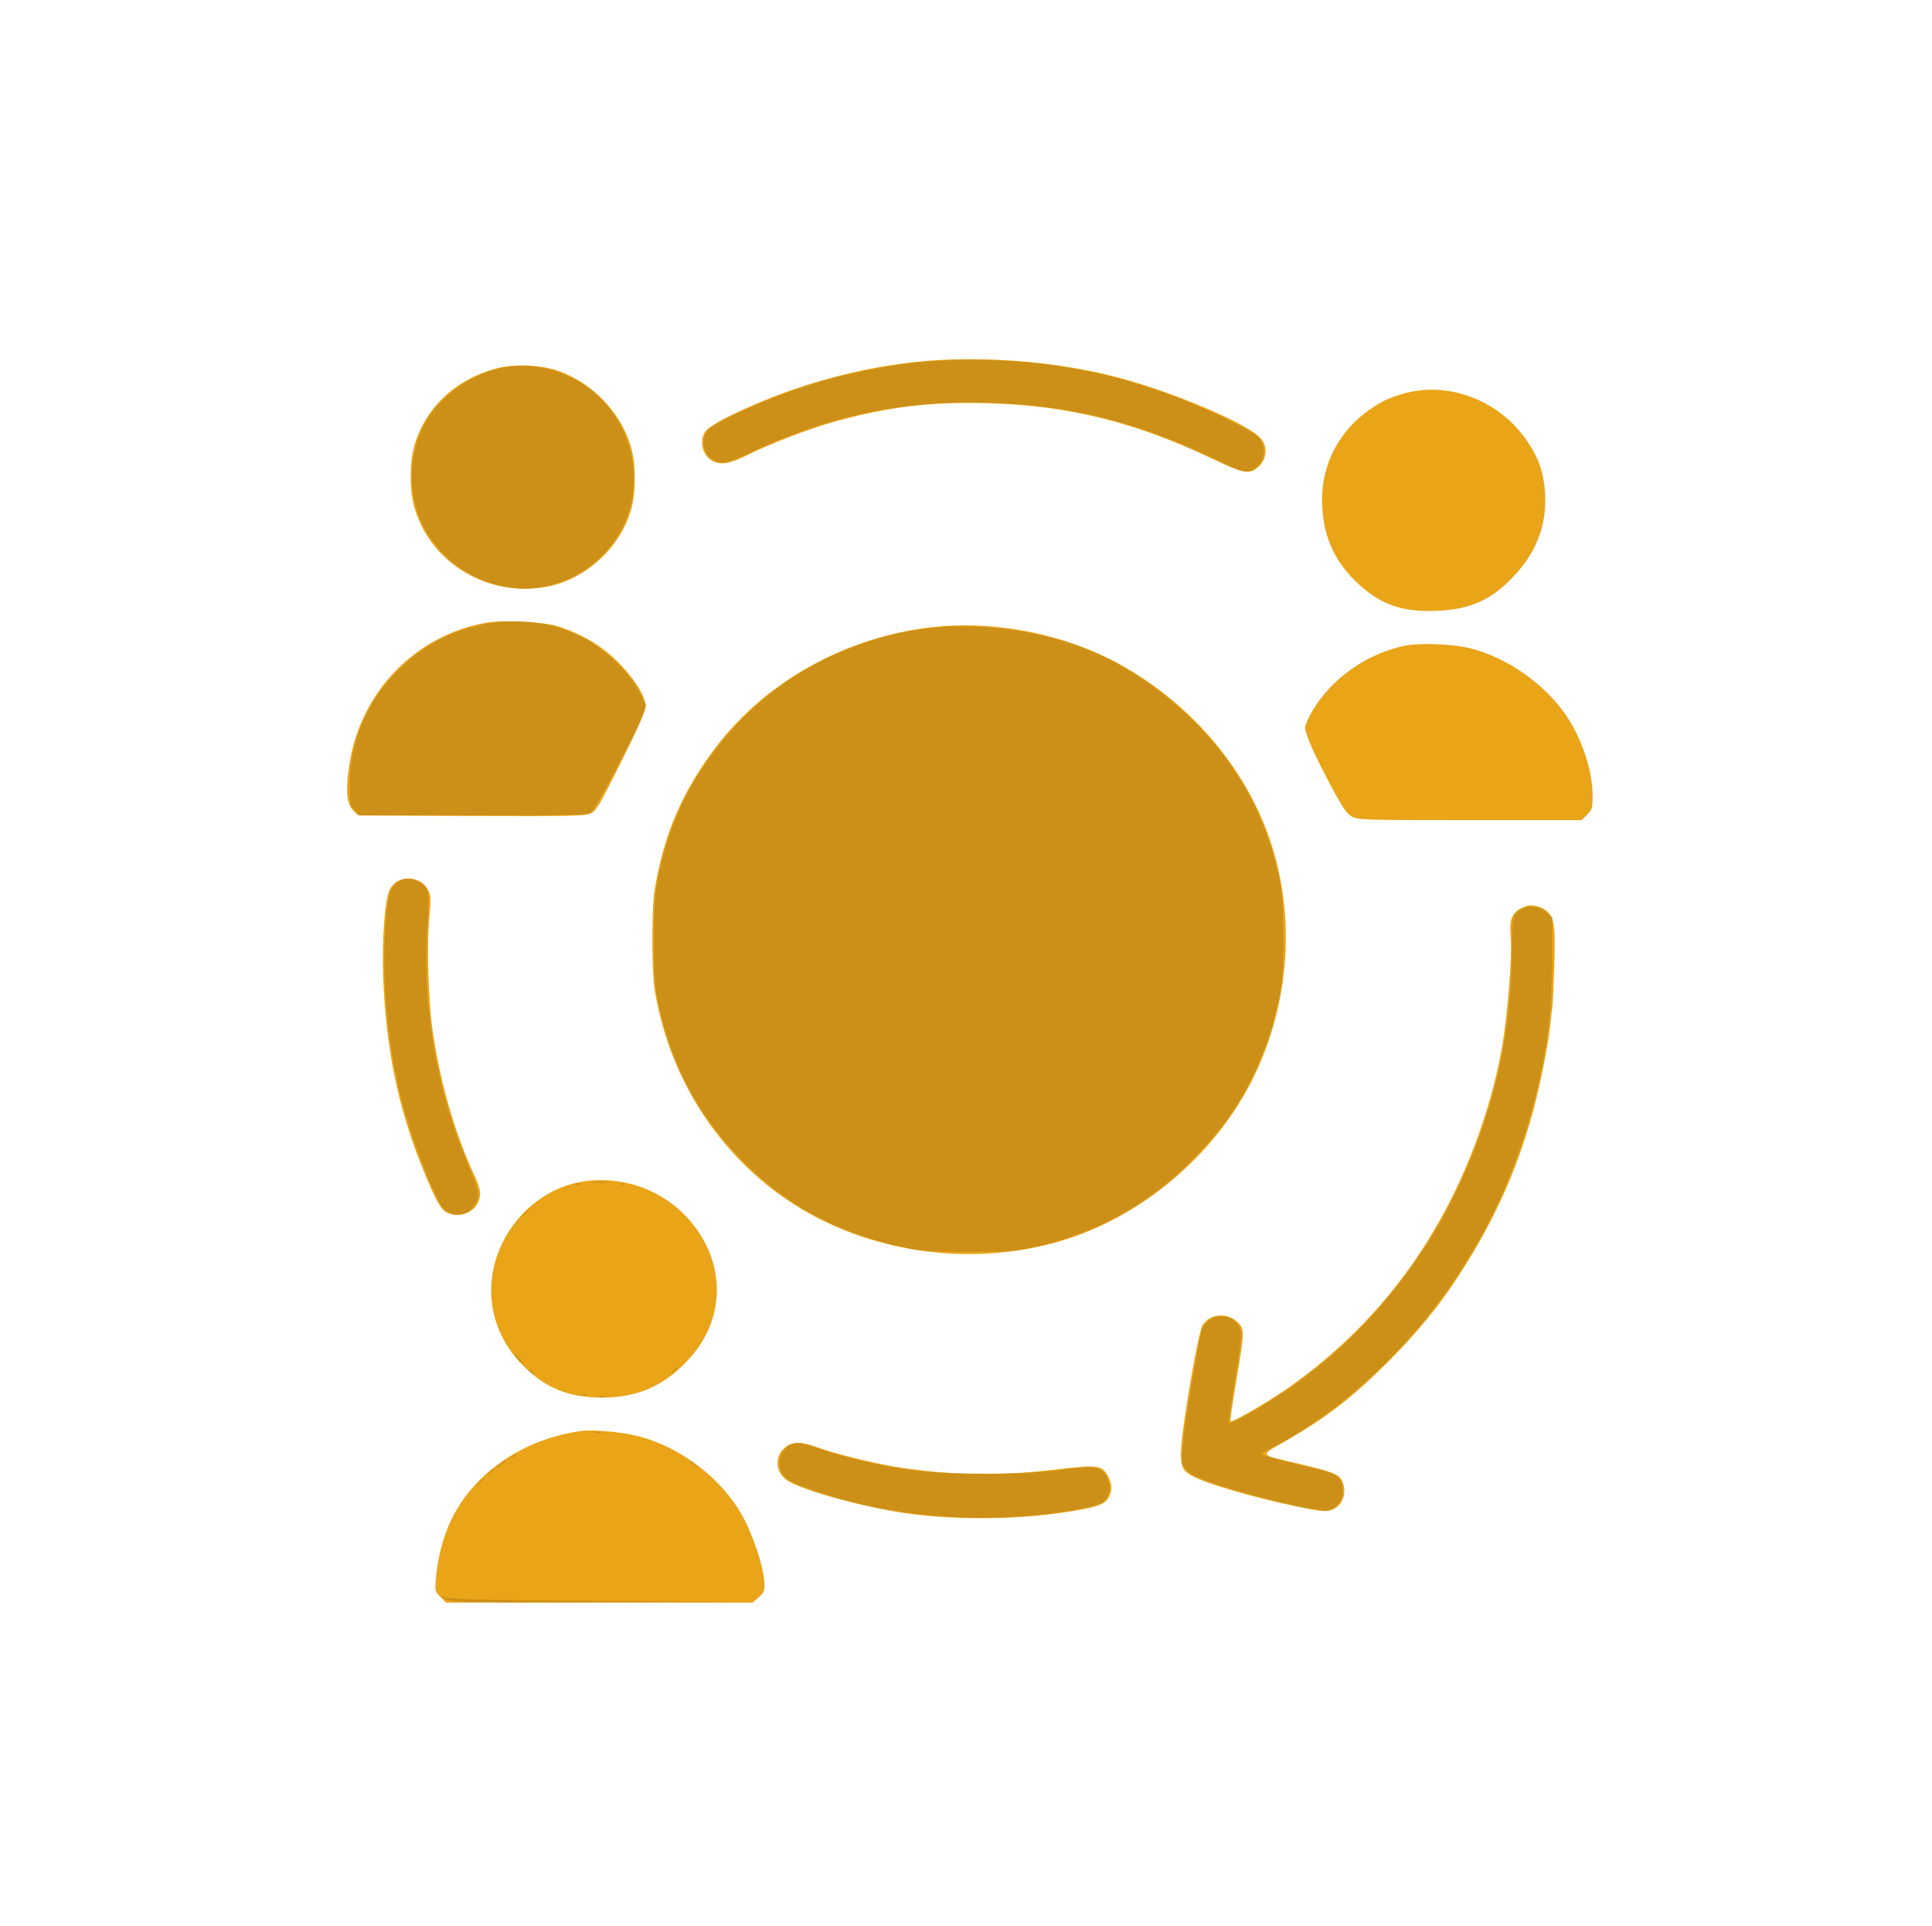 <svg width="321" height="320" viewBox="0 0 321 320" fill="none" xmlns="http://www.w3.org/2000/svg">
<path fill-rule="evenodd" clip-rule="evenodd" d="M151.908 60.153C141.18 61.328 130.124 64.613 120.419 69.51C119.155 70.147 117.785 71.031 117.375 71.475C116.057 72.898 116.58 75.617 118.356 76.568C119.739 77.31 121.276 77.059 124.121 75.627C127.786 73.782 134.535 71.193 138.639 70.056C147.562 67.587 154.586 66.732 163.927 66.981C177.412 67.34 188.558 70.087 201.467 76.234C206.676 78.714 207.603 78.877 209.065 77.569C210.495 76.29 210.68 74.266 209.497 72.857C207.421 70.389 194.396 64.887 185 62.51C174.749 59.917 162.212 59.024 151.908 60.153ZM82.357 61.236C75.68 63.049 70.784 67.64 68.891 73.862C68.083 76.517 68.012 81.06 68.734 83.862C71.152 93.243 80.716 99.221 90.591 97.524C97.248 96.38 103.206 90.92 104.939 84.376C105.634 81.752 105.646 77.335 104.966 74.727C103.409 68.757 98.526 63.561 92.591 61.559C89.651 60.568 85.319 60.431 82.357 61.236ZM233.499 65.309C230.766 66.026 229.103 66.853 226.738 68.671C222.247 72.125 219.647 77.371 219.659 82.957C219.671 88.477 221.404 92.777 225.082 96.417C229.065 100.358 232.765 101.733 238.698 101.478C244.361 101.235 247.776 99.695 251.558 95.681C255.282 91.728 257 87.178 256.711 82.032C256.518 78.606 255.753 76.32 253.83 73.425C249.337 66.659 241.014 63.337 233.499 65.309ZM80.778 103.457C68.966 105.56 59.874 114.981 58.051 127.008C57.396 131.336 57.573 133.529 58.667 134.624L59.512 135.47L78.23 135.555C94.05 135.627 97.115 135.57 98.035 135.185C99.042 134.765 99.43 134.117 103.194 126.587C106.102 120.767 107.264 118.129 107.264 117.342C107.264 115.864 105.811 113.363 103.461 110.796C100.565 107.633 97.051 105.428 92.747 104.074C90.245 103.287 83.646 102.947 80.778 103.457ZM156.278 104.054C141.595 105.285 127.629 112.76 119.06 123.975C113.39 131.395 110.312 138.526 108.771 147.814C108.25 150.951 108.259 161.356 108.785 164.532C111.038 178.135 118.33 190.177 129.174 198.2C142.438 208.013 161.117 210.999 177.195 205.876C189.818 201.854 201.335 192.169 207.591 180.314C214.026 168.12 215.411 153.457 211.346 140.577C207.435 128.183 198.351 117.269 186.319 110.51C177.62 105.622 166.38 103.206 156.278 104.054ZM233.078 107.344C226.803 108.771 221.176 112.813 218.012 118.168C217.37 119.254 216.844 120.473 216.844 120.875C216.844 121.931 218.399 125.437 221.154 130.59C223.128 134.284 223.75 135.189 224.644 135.668C225.671 136.218 226.77 136.251 244.258 136.251H262.785L263.697 135.338C264.542 134.492 264.61 134.251 264.61 132.106C264.61 128.065 262.816 122.673 260.194 118.831C256.681 113.685 250.614 109.392 244.568 107.775C241.474 106.948 235.764 106.733 233.078 107.344ZM66.017 146.408C65.567 146.653 64.981 147.315 64.714 147.88C63.927 149.548 63.449 156.089 63.666 162.226C64.08 173.881 66.086 183.8 70.004 193.558C72.258 199.171 73.17 200.889 74.172 201.408C76.689 202.711 79.753 201.003 79.776 198.282C79.781 197.767 79.422 196.571 78.979 195.626C75.531 188.266 73.007 179.474 71.804 170.626C71.16 165.892 70.915 156.741 71.32 152.537C71.619 149.432 71.598 148.843 71.158 147.914C70.299 146.101 67.882 145.394 66.017 146.408ZM253.683 150.506C251.242 151.371 250.739 152.359 251.01 155.752C251.254 158.811 250.504 168.444 249.618 173.638C249.27 175.677 248.557 178.941 248.033 180.893C242.332 202.144 230.497 219.271 213.41 230.995C210.066 233.29 204.688 236.374 204.448 236.135C204.361 236.048 204.798 232.98 205.419 229.317C206.797 221.183 206.806 220.842 205.652 219.688C203.965 217.999 201.076 218.209 199.832 220.11C199.054 221.298 196.257 237.688 196.202 241.383C196.166 243.808 196.569 244.498 198.581 245.454C201.792 246.979 211.432 249.617 218.082 250.791C220.024 251.135 220.581 251.133 221.417 250.783C223.169 250.051 223.884 247.781 222.938 245.951C222.388 244.886 221.422 244.514 215.654 243.145C209.096 241.588 209.28 241.864 213.274 239.59C220.199 235.645 224.566 232.298 230.452 226.423C235.373 221.511 238.972 217.138 242.296 212.032C248.24 202.9 252.096 194.357 254.78 184.376C255.97 179.95 257.262 173.407 257.588 170.157C257.709 168.954 257.861 167.695 257.925 167.359C257.99 167.022 258.13 163.929 258.237 160.484C258.451 153.598 258.245 152.264 256.805 151.206C255.958 150.584 254.43 150.241 253.683 150.506ZM97.094 196.25C91.422 197.04 86.207 200.941 83.515 206.407C80.05 213.444 81.368 221.332 86.941 226.903C90.681 230.642 94.526 232.189 100.083 232.189C106.143 232.189 110.762 230.047 114.847 225.344C120.521 218.809 120.522 209.864 114.847 203.048C110.534 197.867 103.852 195.309 97.094 196.25ZM96.805 237.709C87.101 238.95 78.683 244.673 74.945 252.57C73.654 255.299 72.757 258.668 72.452 261.943C72.228 264.337 72.233 264.359 73.175 265.302L74.123 266.251H99.586H125.049L126.06 265.347C126.957 264.545 127.063 264.276 127.006 262.963C126.883 260.131 124.877 254.301 122.924 251.095C119.032 244.711 111.895 239.698 104.706 238.301C102.205 237.816 98.276 237.521 96.805 237.709ZM130.401 240.489C128.465 242.119 128.893 245.021 131.246 246.222C134.721 247.996 143.689 250.409 150.503 251.402C157.973 252.491 167.946 252.495 175.699 251.412C181.986 250.534 183.554 250.041 184.234 248.723C184.824 247.581 184.807 246.753 184.166 245.401C183.246 243.46 182.356 243.306 176.31 244.038C166.426 245.234 159.279 245.193 150.034 243.886C146.133 243.334 138.708 241.543 135.837 240.461C133.142 239.446 131.629 239.454 130.401 240.489Z" fill="#E9A418"/>
<path fill-rule="evenodd" clip-rule="evenodd" d="M156.59 59.899C150.503 60.175 142.695 61.53 136.146 63.446C129.141 65.497 119.394 69.703 117.687 71.412C116.363 72.737 116.804 75.526 118.473 76.391C119.962 77.161 120.891 76.981 124.733 75.174C137.059 69.379 148.221 66.851 161.429 66.863C176.067 66.876 187.889 69.611 201.645 76.169C206.348 78.412 206.637 78.507 207.738 78.177C209.771 77.567 210.596 75.071 209.429 73.062C209.003 72.33 207.777 71.579 203.887 69.67C188.817 62.271 173.605 59.128 156.59 59.899ZM84.172 60.981C78.887 61.76 73.507 65.35 70.867 69.858C67.803 75.091 67.6 81.988 70.351 87.424C73.027 92.715 78.331 96.566 84.304 97.555C93.099 99.012 102.005 93.372 104.571 84.72C106.697 77.552 104.118 69.429 98.253 64.821C94.206 61.642 89.113 60.253 84.172 60.981ZM80.916 103.604C75.55 104.621 71.058 106.81 67.311 110.233C61.307 115.717 58.193 122.547 58.122 130.38C58.093 133.643 58.115 133.754 58.958 134.599L59.823 135.468H78.644C94.854 135.468 97.562 135.403 98.165 134.999C98.913 134.499 105.94 121.216 106.814 118.65L107.328 117.144L106.304 115.056C104.765 111.918 100.463 107.746 96.96 105.996C95.501 105.267 93.323 104.387 92.121 104.04C89.178 103.191 84.131 102.995 80.916 103.604ZM152.843 104.573C141.157 106.345 130.515 111.808 122.706 120.044C115.519 127.622 111.164 136.136 109.22 146.405C108.819 148.524 108.687 150.953 108.682 156.249C108.676 162.451 108.761 163.684 109.405 166.697C111.619 177.063 115.789 184.965 122.99 192.44C130.731 200.477 139.871 205.279 151.751 207.55C153.192 207.826 156.38 207.965 161.117 207.958C167.392 207.949 168.71 207.858 171.575 207.237C182.087 204.959 190.721 200.21 198.17 192.61C202.899 187.787 205.404 184.327 208.029 178.997C210.104 174.784 211.362 171.112 212.385 166.281C213.14 162.718 213.219 161.717 213.213 155.78C213.205 148.436 212.765 145.516 210.756 139.48C206.754 127.458 197.482 116.746 185.293 110.065C176.337 105.155 163.42 102.969 152.843 104.573ZM66.184 146.526C64.915 147.301 64.571 148.268 64.188 152.142C63.316 160.956 64.236 172.541 66.562 182.03C68.019 187.974 71.444 197.257 73.274 200.221C74.56 202.304 77.609 202.282 78.889 200.18C79.754 198.761 79.625 197.805 78.098 194.279C72.6 181.579 70.094 167.41 70.999 154.13C71.418 147.969 71.249 147.187 69.321 146.381C67.919 145.795 67.338 145.822 66.184 146.526ZM252.752 151.025C251.427 151.696 251.22 152.591 251.212 157.675C251.19 172.23 248.065 185.54 241.581 198.698C235.004 212.046 224.616 223.896 212.629 231.726C209.285 233.911 204.354 236.664 204.151 236.461C204.061 236.371 204.492 233.298 205.108 229.633C206.497 221.374 206.508 220.855 205.316 219.663C204.569 218.915 204.14 218.749 202.951 218.749C201.767 218.749 201.332 218.915 200.601 219.647C199.566 220.683 199.698 220.188 198.294 228.28C196.757 237.14 196.153 242.233 196.523 243.207C197.066 244.636 198.147 245.272 202.453 246.695C208.49 248.689 217.876 250.937 220.17 250.937C221.779 250.937 223.087 249.537 223.087 247.815C223.087 245.335 222.416 244.838 217.624 243.769C214.9 243.162 211.068 242.158 209.679 241.687C209.405 241.594 209.836 241.25 210.772 240.815C216.078 238.35 223.703 232.791 229.453 227.196C244.83 212.236 254.261 193.062 257.295 170.589C257.64 168.034 257.832 164.294 257.858 159.585L257.897 152.452L256.877 151.538C255.749 150.527 254.133 150.326 252.752 151.025ZM98.443 196.478C99.173 196.544 100.368 196.544 101.097 196.478C101.827 196.412 101.23 196.358 99.77 196.358C98.311 196.358 97.714 196.412 98.443 196.478ZM95.634 196.769C95.849 196.855 96.2 196.855 96.414 196.769C96.629 196.682 96.453 196.611 96.024 196.611C95.595 196.611 95.419 196.682 95.634 196.769ZM103.146 196.775C103.371 196.865 103.641 196.854 103.744 196.75C103.848 196.647 103.664 196.573 103.335 196.586C102.971 196.601 102.897 196.675 103.146 196.775ZM87.097 201.64L86.502 202.343L87.204 201.748C87.864 201.188 88.049 200.937 87.799 200.937C87.74 200.937 87.424 201.253 87.097 201.64ZM86.034 225.78C86.437 226.21 86.819 226.562 86.883 226.562C87.143 226.562 85.856 225.018 85.589 225.009C85.43 225.004 85.63 225.351 86.034 225.78ZM111.906 227.734C111.518 228.229 111.529 228.24 112.024 227.852C112.544 227.443 112.709 227.187 112.452 227.187C112.388 227.187 112.142 227.433 111.906 227.734ZM87.907 227.617C87.907 227.682 88.153 227.928 88.453 228.164C88.948 228.553 88.959 228.542 88.571 228.046C88.163 227.525 87.907 227.36 87.907 227.617ZM96.902 231.775C97.127 231.865 97.397 231.854 97.5 231.75C97.604 231.647 97.42 231.573 97.091 231.586C96.727 231.601 96.653 231.675 96.902 231.775ZM99.542 232.091C99.846 232.17 100.267 232.165 100.479 232.079C100.69 231.994 100.441 231.929 99.926 231.935C99.411 231.941 99.238 232.011 99.542 232.091ZM98.759 238.033C99.148 238.107 99.71 238.105 100.008 238.026C100.307 237.948 99.989 237.887 99.302 237.89C98.615 237.894 98.371 237.958 98.759 238.033ZM131.458 239.982C129.763 240.676 128.993 242.936 129.871 244.635C130.458 245.773 131.618 246.413 135.517 247.749C146.063 251.365 158.643 252.846 170.482 251.867C175.749 251.431 181.835 250.393 182.958 249.74C184.655 248.752 184.823 246.045 183.284 244.504C182.348 243.567 180.918 243.526 175.531 244.282C170.186 245.033 157.355 245.028 151.751 244.274C146.4 243.554 141.338 242.408 136.887 240.908C133.157 239.651 132.528 239.544 131.458 239.982ZM84.923 242.048C84.341 242.515 84.344 242.52 85.019 242.193C85.406 242.005 85.722 241.787 85.722 241.707C85.722 241.468 85.559 241.537 84.923 242.048ZM83.068 243.308L82.131 244.113L83.146 243.441C83.704 243.072 84.16 242.708 84.16 242.634C84.16 242.4 84.028 242.482 83.068 243.308ZM114.756 242.93C114.756 242.995 115.002 243.241 115.302 243.477C115.797 243.865 115.808 243.854 115.42 243.359C115.012 242.838 114.756 242.673 114.756 242.93ZM81.311 244.609C80.923 245.104 80.934 245.115 81.429 244.727C81.949 244.318 82.114 244.062 81.857 244.062C81.793 244.062 81.546 244.308 81.311 244.609ZM79.604 246.327L79.009 247.03L79.712 246.435C80.098 246.108 80.414 245.791 80.414 245.732C80.414 245.482 80.163 245.667 79.604 246.327ZM73.234 265.16C73.234 265.261 73.721 265.547 74.316 265.796C75.236 266.181 79.045 266.238 99.526 266.176L123.653 266.102L99.146 265.941C79.993 265.816 74.485 265.693 73.936 265.379C73.55 265.158 73.234 265.06 73.234 265.16Z" fill="#CC9018"/>
</svg>
